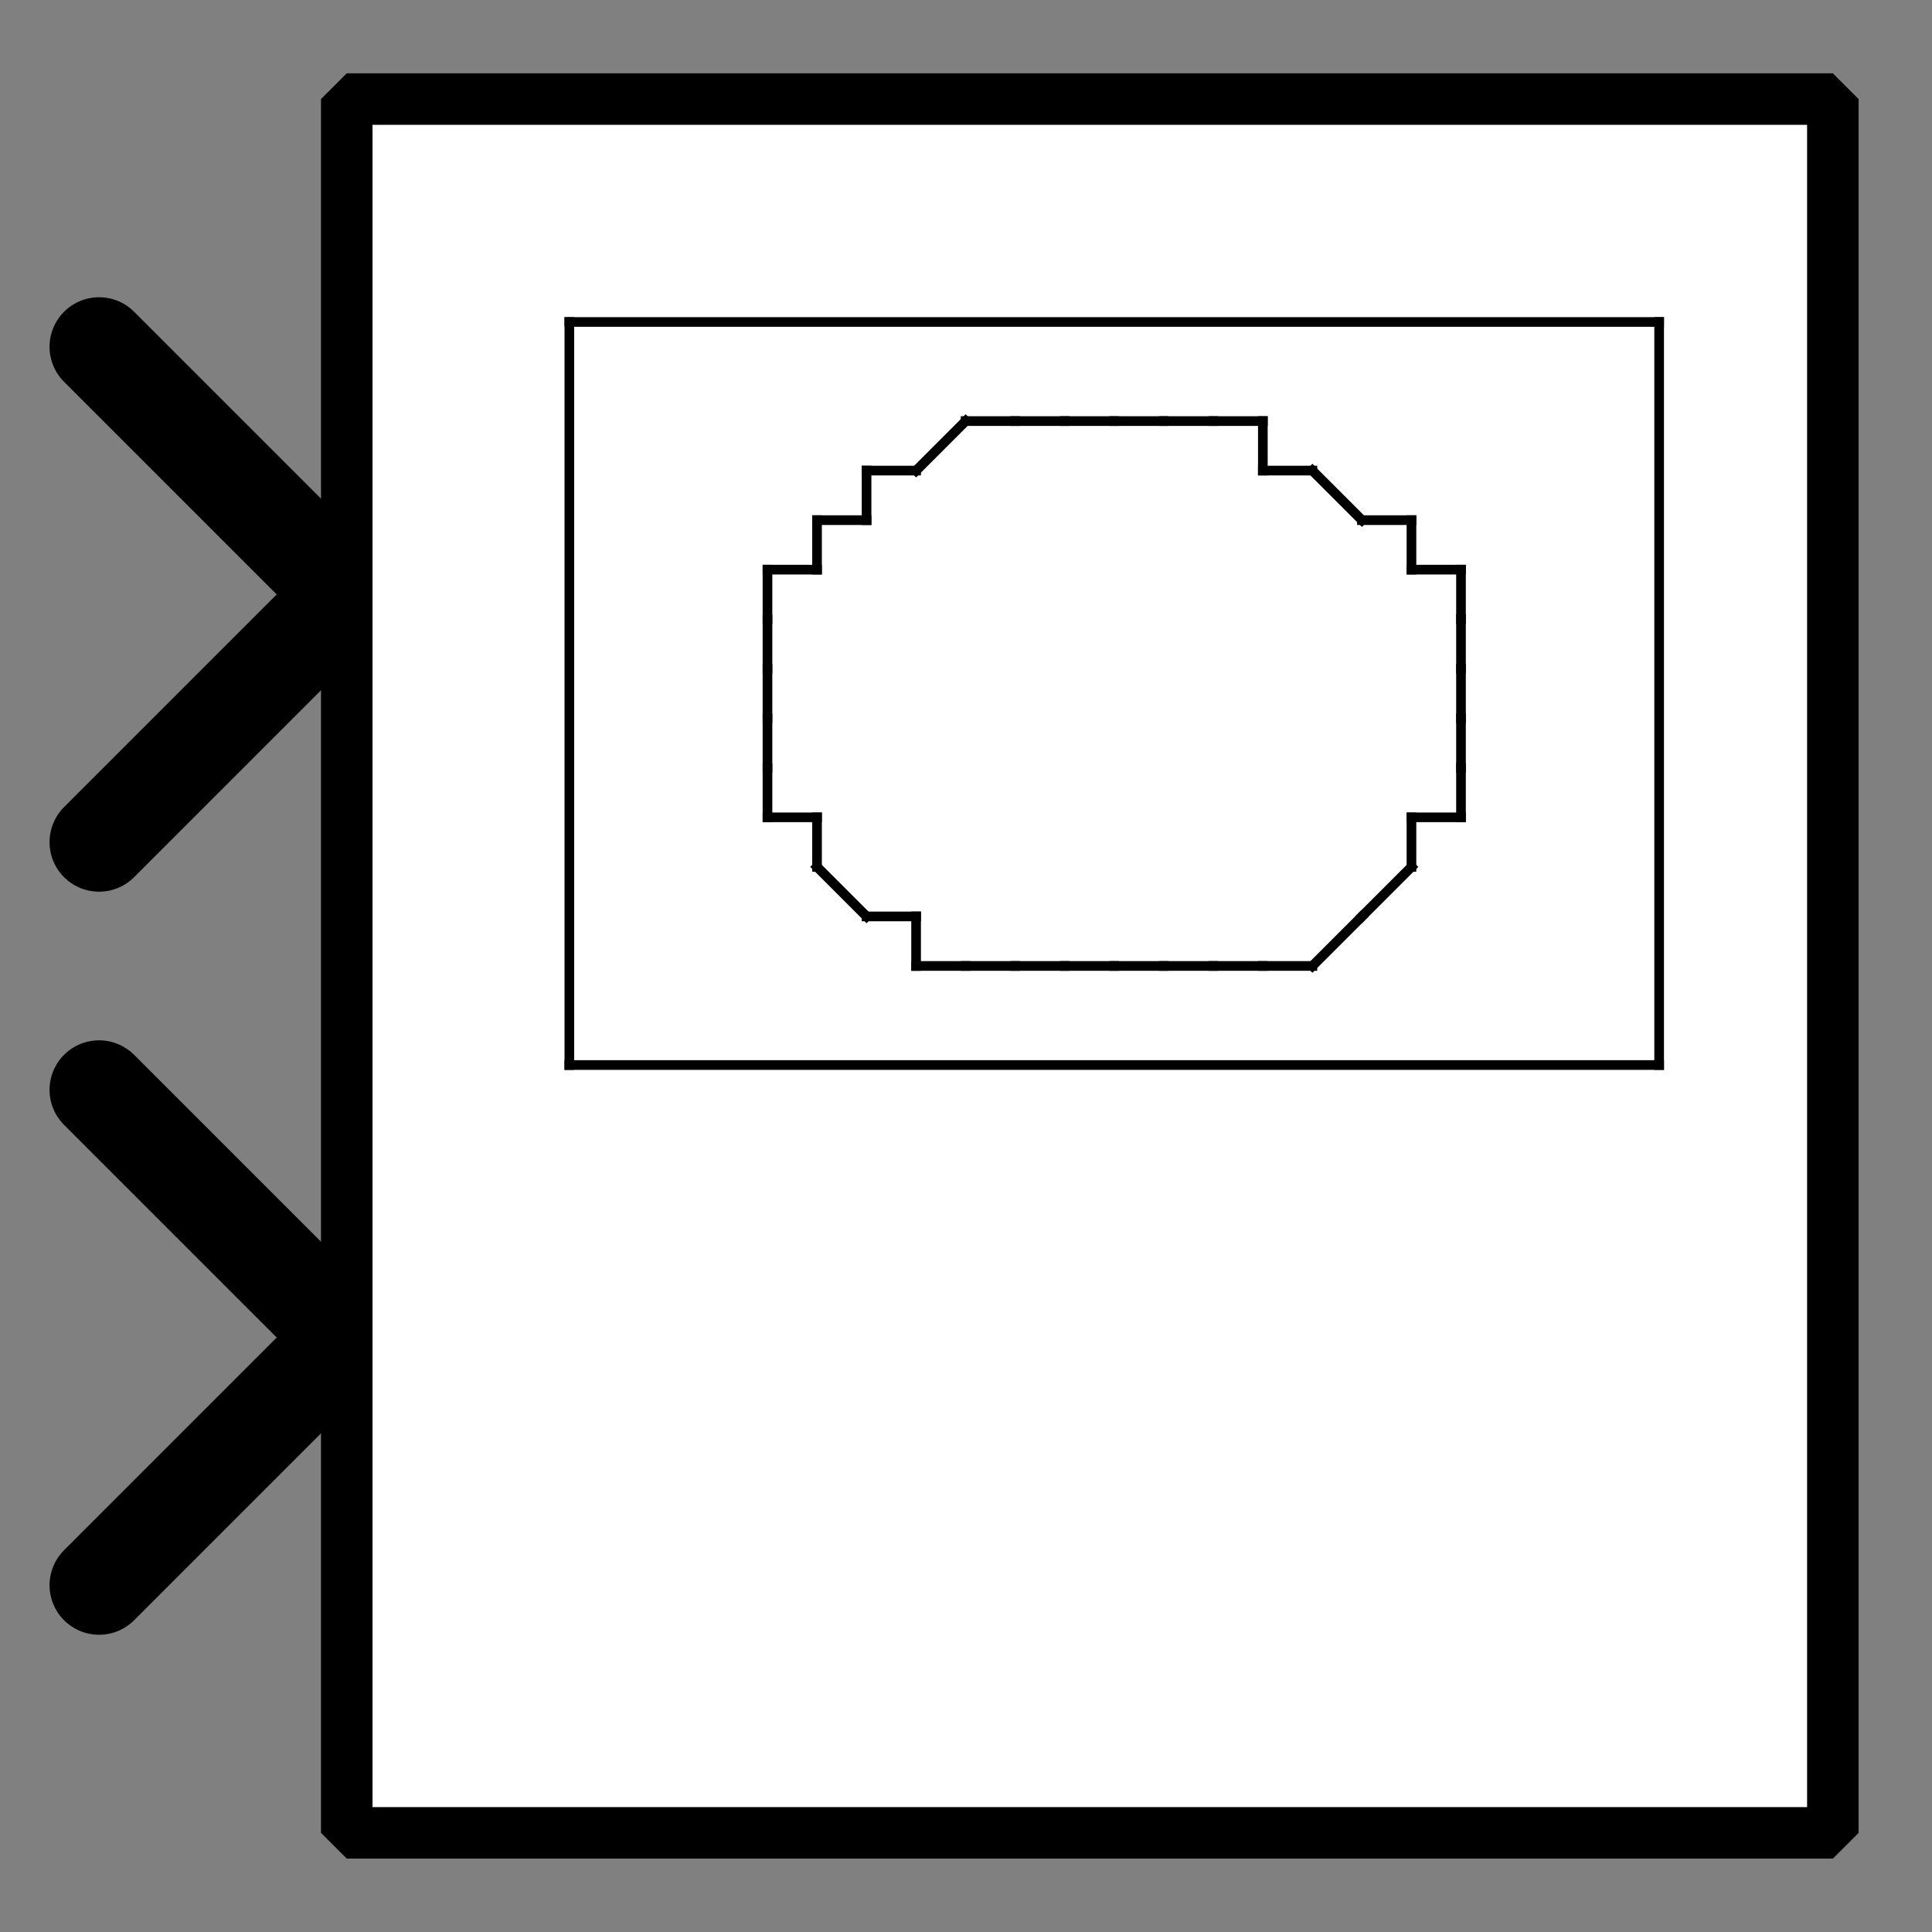 <?xml version="1.0" encoding="UTF-8"?><svg width="52.917mm" height="52.917mm" viewBox="0 0 200 200" xmlns="http://www.w3.org/2000/svg" xmlns:xlink="http://www.w3.org/1999/xlink"><rect x="0" y="0" width="200" height="200" fill="#808080" stroke="none"/><g fill="none" stroke="black" stroke-width="1" fill-rule="evenodd" stroke-linecap="square" stroke-linejoin="bevel"><g clip-path="none" fill="none" opacity="1" stroke="none" stroke-opacity="0" transform="matrix(1,0,0,1,0,0)"><path d="M0,0 L200,0 L200,200 L0,200 L0,0 z" fill-rule="evenodd" vector-effect="none"/></g><defs><clipPath id="clip3"><path d="M7,12 L-32,12 L-32,-27 L7,-27 L7,12 z"/></clipPath></defs><g clip-path="url(#clip3)" fill="none" opacity="1" stroke="#000000" stroke-linecap="round" stroke-linejoin="miter" stroke-miterlimit="2" stroke-opacity="1" stroke-width="2" transform="matrix(-5.128,0,0,-5.128,35.897,61.538)"><path d="M5,-5 L0,0 L5,5" fill-rule="evenodd" vector-effect="none"/></g><defs><clipPath id="clip6"><path d="M7,27 L-32,27 L-32,-12 L7,-12 L7,27 z"/></clipPath></defs><g clip-path="url(#clip6)" fill="none" opacity="1" stroke="#000000" stroke-linecap="round" stroke-linejoin="miter" stroke-miterlimit="2" stroke-opacity="1" stroke-width="2" transform="matrix(-5.128,0,0,-5.128,35.897,138.462)"><path d="M5,-5 L0,0 L5,5" fill-rule="evenodd" vector-effect="none"/></g><defs><clipPath id="clip9"><path d="M-7,-2 L32,-2 L32,37 L-7,37 L-7,-2 z"/></clipPath></defs><g clip-path="url(#clip9)" fill="#ffffff" fill-opacity="1" opacity="1" stroke="none" stroke-opacity="0" transform="matrix(5.128,0,0,5.128,35.897,10.256)"><path d="M0,0 L30,0 L30,35 L0,35 L0,0 z" fill-rule="evenodd" vector-effect="none"/></g><defs><clipPath id="clip13"><path d="M174,5 L204,5 L204,40 L174,40 L174,5 z"/></clipPath></defs><g clip-path="url(#clip13)" fill="none" opacity="1" stroke="#000000" stroke-linecap="butt" stroke-linejoin="miter" stroke-miterlimit="2" stroke-opacity="1" stroke-width="0.195" transform="matrix(5.128,0,0,5.128,-858.974,-12.82)"><polyline fill="none" points="179,24 201,24" vector-effect="none"/></g><defs><clipPath id="clip14"><path d="M174,5 L204,5 L204,40 L174,40 L174,5 z"/></clipPath></defs><g clip-path="url(#clip14)" fill="none" opacity="1" stroke="#000000" stroke-linecap="butt" stroke-linejoin="miter" stroke-miterlimit="2" stroke-opacity="1" stroke-width="0.195" transform="matrix(5.128,0,0,5.128,-858.974,-12.82)"><polyline fill="none" points="201,24 201,9" vector-effect="none"/></g><defs><clipPath id="clip15"><path d="M174,5 L204,5 L204,40 L174,40 L174,5 z"/></clipPath></defs><g clip-path="url(#clip15)" fill="none" opacity="1" stroke="#000000" stroke-linecap="butt" stroke-linejoin="miter" stroke-miterlimit="2" stroke-opacity="1" stroke-width="0.195" transform="matrix(5.128,0,0,5.128,-858.974,-12.82)"><polyline fill="none" points="201,9 179,9" vector-effect="none"/></g><defs><clipPath id="clip16"><path d="M174,5 L204,5 L204,40 L174,40 L174,5 z"/></clipPath></defs><g clip-path="url(#clip16)" fill="none" opacity="1" stroke="#000000" stroke-linecap="butt" stroke-linejoin="miter" stroke-miterlimit="2" stroke-opacity="1" stroke-width="0.195" transform="matrix(5.128,0,0,5.128,-858.974,-12.82)"><polyline fill="none" points="179,9 179,24" vector-effect="none"/></g><defs><clipPath id="clip17"><path d="M174,5 L204,5 L204,40 L174,40 L174,5 z"/></clipPath></defs><g clip-path="url(#clip17)" fill="none" opacity="1" stroke="#000000" stroke-linecap="butt" stroke-linejoin="miter" stroke-miterlimit="2" stroke-opacity="1" stroke-width="0.195" transform="matrix(5.128,0,0,5.128,-858.974,-12.82)"><polyline fill="none" points="197,17 197,16" vector-effect="none"/></g><defs><clipPath id="clip18"><path d="M174,5 L204,5 L204,40 L174,40 L174,5 z"/></clipPath></defs><g clip-path="url(#clip18)" fill="none" opacity="1" stroke="#000000" stroke-linecap="butt" stroke-linejoin="miter" stroke-miterlimit="2" stroke-opacity="1" stroke-width="0.195" transform="matrix(5.128,0,0,5.128,-858.974,-12.82)"><polyline fill="none" points="197,16 197,15" vector-effect="none"/></g><defs><clipPath id="clip19"><path d="M174,5 L204,5 L204,40 L174,40 L174,5 z"/></clipPath></defs><g clip-path="url(#clip19)" fill="none" opacity="1" stroke="#000000" stroke-linecap="butt" stroke-linejoin="miter" stroke-miterlimit="2" stroke-opacity="1" stroke-width="0.195" transform="matrix(5.128,0,0,5.128,-858.974,-12.82)"><polyline fill="none" points="197,15 197,14" vector-effect="none"/></g><defs><clipPath id="clip20"><path d="M174,5 L204,5 L204,40 L174,40 L174,5 z"/></clipPath></defs><g clip-path="url(#clip20)" fill="none" opacity="1" stroke="#000000" stroke-linecap="butt" stroke-linejoin="miter" stroke-miterlimit="2" stroke-opacity="1" stroke-width="0.195" transform="matrix(5.128,0,0,5.128,-858.974,-12.82)"><polyline fill="none" points="197,14 196,14" vector-effect="none"/></g><defs><clipPath id="clip21"><path d="M174,5 L204,5 L204,40 L174,40 L174,5 z"/></clipPath></defs><g clip-path="url(#clip21)" fill="none" opacity="1" stroke="#000000" stroke-linecap="butt" stroke-linejoin="miter" stroke-miterlimit="2" stroke-opacity="1" stroke-width="0.195" transform="matrix(5.128,0,0,5.128,-858.974,-12.82)"><polyline fill="none" points="196,14 196,13" vector-effect="none"/></g><defs><clipPath id="clip22"><path d="M174,5 L204,5 L204,40 L174,40 L174,5 z"/></clipPath></defs><g clip-path="url(#clip22)" fill="none" opacity="1" stroke="#000000" stroke-linecap="butt" stroke-linejoin="miter" stroke-miterlimit="2" stroke-opacity="1" stroke-width="0.195" transform="matrix(5.128,0,0,5.128,-858.974,-12.82)"><polyline fill="none" points="196,13 195,13" vector-effect="none"/></g><defs><clipPath id="clip23"><path d="M174,5 L204,5 L204,40 L174,40 L174,5 z"/></clipPath></defs><g clip-path="url(#clip23)" fill="none" opacity="1" stroke="#000000" stroke-linecap="butt" stroke-linejoin="miter" stroke-miterlimit="2" stroke-opacity="1" stroke-width="0.195" transform="matrix(5.128,0,0,5.128,-858.974,-12.82)"><polyline fill="none" points="195,13 194,12" vector-effect="none"/></g><defs><clipPath id="clip24"><path d="M174,5 L204,5 L204,40 L174,40 L174,5 z"/></clipPath></defs><g clip-path="url(#clip24)" fill="none" opacity="1" stroke="#000000" stroke-linecap="butt" stroke-linejoin="miter" stroke-miterlimit="2" stroke-opacity="1" stroke-width="0.195" transform="matrix(5.128,0,0,5.128,-858.974,-12.82)"><polyline fill="none" points="194,12 193,12" vector-effect="none"/></g><defs><clipPath id="clip25"><path d="M174,5 L204,5 L204,40 L174,40 L174,5 z"/></clipPath></defs><g clip-path="url(#clip25)" fill="none" opacity="1" stroke="#000000" stroke-linecap="butt" stroke-linejoin="miter" stroke-miterlimit="2" stroke-opacity="1" stroke-width="0.195" transform="matrix(5.128,0,0,5.128,-858.974,-12.82)"><polyline fill="none" points="193,12 193,11" vector-effect="none"/></g><defs><clipPath id="clip26"><path d="M174,5 L204,5 L204,40 L174,40 L174,5 z"/></clipPath></defs><g clip-path="url(#clip26)" fill="none" opacity="1" stroke="#000000" stroke-linecap="butt" stroke-linejoin="miter" stroke-miterlimit="2" stroke-opacity="1" stroke-width="0.195" transform="matrix(5.128,0,0,5.128,-858.974,-12.82)"><polyline fill="none" points="193,11 192,11" vector-effect="none"/></g><defs><clipPath id="clip27"><path d="M174,5 L204,5 L204,40 L174,40 L174,5 z"/></clipPath></defs><g clip-path="url(#clip27)" fill="none" opacity="1" stroke="#000000" stroke-linecap="butt" stroke-linejoin="miter" stroke-miterlimit="2" stroke-opacity="1" stroke-width="0.195" transform="matrix(5.128,0,0,5.128,-858.974,-12.82)"><polyline fill="none" points="192,11 191,11" vector-effect="none"/></g><defs><clipPath id="clip28"><path d="M174,5 L204,5 L204,40 L174,40 L174,5 z"/></clipPath></defs><g clip-path="url(#clip28)" fill="none" opacity="1" stroke="#000000" stroke-linecap="butt" stroke-linejoin="miter" stroke-miterlimit="2" stroke-opacity="1" stroke-width="0.195" transform="matrix(5.128,0,0,5.128,-858.974,-12.82)"><polyline fill="none" points="191,11 190,11" vector-effect="none"/></g><defs><clipPath id="clip29"><path d="M174,5 L204,5 L204,40 L174,40 L174,5 z"/></clipPath></defs><g clip-path="url(#clip29)" fill="none" opacity="1" stroke="#000000" stroke-linecap="butt" stroke-linejoin="miter" stroke-miterlimit="2" stroke-opacity="1" stroke-width="0.195" transform="matrix(5.128,0,0,5.128,-858.974,-12.82)"><polyline fill="none" points="190,11 189,11" vector-effect="none"/></g><defs><clipPath id="clip30"><path d="M174,5 L204,5 L204,40 L174,40 L174,5 z"/></clipPath></defs><g clip-path="url(#clip30)" fill="none" opacity="1" stroke="#000000" stroke-linecap="butt" stroke-linejoin="miter" stroke-miterlimit="2" stroke-opacity="1" stroke-width="0.195" transform="matrix(5.128,0,0,5.128,-858.974,-12.82)"><polyline fill="none" points="189,11 188,11" vector-effect="none"/></g><defs><clipPath id="clip31"><path d="M174,5 L204,5 L204,40 L174,40 L174,5 z"/></clipPath></defs><g clip-path="url(#clip31)" fill="none" opacity="1" stroke="#000000" stroke-linecap="butt" stroke-linejoin="miter" stroke-miterlimit="2" stroke-opacity="1" stroke-width="0.195" transform="matrix(5.128,0,0,5.128,-858.974,-12.82)"><polyline fill="none" points="188,11 187,11" vector-effect="none"/></g><defs><clipPath id="clip32"><path d="M174,5 L204,5 L204,40 L174,40 L174,5 z"/></clipPath></defs><g clip-path="url(#clip32)" fill="none" opacity="1" stroke="#000000" stroke-linecap="butt" stroke-linejoin="miter" stroke-miterlimit="2" stroke-opacity="1" stroke-width="0.195" transform="matrix(5.128,0,0,5.128,-858.974,-12.82)"><polyline fill="none" points="187,11 186,12" vector-effect="none"/></g><defs><clipPath id="clip33"><path d="M174,5 L204,5 L204,40 L174,40 L174,5 z"/></clipPath></defs><g clip-path="url(#clip33)" fill="none" opacity="1" stroke="#000000" stroke-linecap="butt" stroke-linejoin="miter" stroke-miterlimit="2" stroke-opacity="1" stroke-width="0.195" transform="matrix(5.128,0,0,5.128,-858.974,-12.82)"><polyline fill="none" points="186,12 185,12" vector-effect="none"/></g><defs><clipPath id="clip34"><path d="M174,5 L204,5 L204,40 L174,40 L174,5 z"/></clipPath></defs><g clip-path="url(#clip34)" fill="none" opacity="1" stroke="#000000" stroke-linecap="butt" stroke-linejoin="miter" stroke-miterlimit="2" stroke-opacity="1" stroke-width="0.195" transform="matrix(5.128,0,0,5.128,-858.974,-12.82)"><polyline fill="none" points="185,12 185,13" vector-effect="none"/></g><defs><clipPath id="clip35"><path d="M174,5 L204,5 L204,40 L174,40 L174,5 z"/></clipPath></defs><g clip-path="url(#clip35)" fill="none" opacity="1" stroke="#000000" stroke-linecap="butt" stroke-linejoin="miter" stroke-miterlimit="2" stroke-opacity="1" stroke-width="0.195" transform="matrix(5.128,0,0,5.128,-858.974,-12.82)"><polyline fill="none" points="185,13 184,13" vector-effect="none"/></g><defs><clipPath id="clip36"><path d="M174,5 L204,5 L204,40 L174,40 L174,5 z"/></clipPath></defs><g clip-path="url(#clip36)" fill="none" opacity="1" stroke="#000000" stroke-linecap="butt" stroke-linejoin="miter" stroke-miterlimit="2" stroke-opacity="1" stroke-width="0.195" transform="matrix(5.128,0,0,5.128,-858.974,-12.82)"><polyline fill="none" points="184,13 184,14" vector-effect="none"/></g><defs><clipPath id="clip37"><path d="M174,5 L204,5 L204,40 L174,40 L174,5 z"/></clipPath></defs><g clip-path="url(#clip37)" fill="none" opacity="1" stroke="#000000" stroke-linecap="butt" stroke-linejoin="miter" stroke-miterlimit="2" stroke-opacity="1" stroke-width="0.195" transform="matrix(5.128,0,0,5.128,-858.974,-12.82)"><polyline fill="none" points="184,14 183,14" vector-effect="none"/></g><defs><clipPath id="clip38"><path d="M174,5 L204,5 L204,40 L174,40 L174,5 z"/></clipPath></defs><g clip-path="url(#clip38)" fill="none" opacity="1" stroke="#000000" stroke-linecap="butt" stroke-linejoin="miter" stroke-miterlimit="2" stroke-opacity="1" stroke-width="0.195" transform="matrix(5.128,0,0,5.128,-858.974,-12.82)"><polyline fill="none" points="183,14 183,15" vector-effect="none"/></g><defs><clipPath id="clip39"><path d="M174,5 L204,5 L204,40 L174,40 L174,5 z"/></clipPath></defs><g clip-path="url(#clip39)" fill="none" opacity="1" stroke="#000000" stroke-linecap="butt" stroke-linejoin="miter" stroke-miterlimit="2" stroke-opacity="1" stroke-width="0.195" transform="matrix(5.128,0,0,5.128,-858.974,-12.82)"><polyline fill="none" points="183,15 183,16" vector-effect="none"/></g><defs><clipPath id="clip40"><path d="M174,5 L204,5 L204,40 L174,40 L174,5 z"/></clipPath></defs><g clip-path="url(#clip40)" fill="none" opacity="1" stroke="#000000" stroke-linecap="butt" stroke-linejoin="miter" stroke-miterlimit="2" stroke-opacity="1" stroke-width="0.195" transform="matrix(5.128,0,0,5.128,-858.974,-12.82)"><polyline fill="none" points="183,16 183,17" vector-effect="none"/></g><defs><clipPath id="clip41"><path d="M174,5 L204,5 L204,40 L174,40 L174,5 z"/></clipPath></defs><g clip-path="url(#clip41)" fill="none" opacity="1" stroke="#000000" stroke-linecap="butt" stroke-linejoin="miter" stroke-miterlimit="2" stroke-opacity="1" stroke-width="0.195" transform="matrix(5.128,0,0,5.128,-858.974,-12.82)"><polyline fill="none" points="183,17 183,18" vector-effect="none"/></g><defs><clipPath id="clip42"><path d="M174,5 L204,5 L204,40 L174,40 L174,5 z"/></clipPath></defs><g clip-path="url(#clip42)" fill="none" opacity="1" stroke="#000000" stroke-linecap="butt" stroke-linejoin="miter" stroke-miterlimit="2" stroke-opacity="1" stroke-width="0.195" transform="matrix(5.128,0,0,5.128,-858.974,-12.82)"><polyline fill="none" points="183,18 183,19" vector-effect="none"/></g><defs><clipPath id="clip43"><path d="M174,5 L204,5 L204,40 L174,40 L174,5 z"/></clipPath></defs><g clip-path="url(#clip43)" fill="none" opacity="1" stroke="#000000" stroke-linecap="butt" stroke-linejoin="miter" stroke-miterlimit="2" stroke-opacity="1" stroke-width="0.195" transform="matrix(5.128,0,0,5.128,-858.974,-12.82)"><polyline fill="none" points="183,19 184,19" vector-effect="none"/></g><defs><clipPath id="clip44"><path d="M174,5 L204,5 L204,40 L174,40 L174,5 z"/></clipPath></defs><g clip-path="url(#clip44)" fill="none" opacity="1" stroke="#000000" stroke-linecap="butt" stroke-linejoin="miter" stroke-miterlimit="2" stroke-opacity="1" stroke-width="0.195" transform="matrix(5.128,0,0,5.128,-858.974,-12.82)"><polyline fill="none" points="184,19 184,20" vector-effect="none"/></g><defs><clipPath id="clip45"><path d="M174,5 L204,5 L204,40 L174,40 L174,5 z"/></clipPath></defs><g clip-path="url(#clip45)" fill="none" opacity="1" stroke="#000000" stroke-linecap="butt" stroke-linejoin="miter" stroke-miterlimit="2" stroke-opacity="1" stroke-width="0.195" transform="matrix(5.128,0,0,5.128,-858.974,-12.82)"><polyline fill="none" points="184,20 185,21" vector-effect="none"/></g><defs><clipPath id="clip46"><path d="M174,5 L204,5 L204,40 L174,40 L174,5 z"/></clipPath></defs><g clip-path="url(#clip46)" fill="none" opacity="1" stroke="#000000" stroke-linecap="butt" stroke-linejoin="miter" stroke-miterlimit="2" stroke-opacity="1" stroke-width="0.195" transform="matrix(5.128,0,0,5.128,-858.974,-12.82)"><polyline fill="none" points="185,21 186,21" vector-effect="none"/></g><defs><clipPath id="clip47"><path d="M174,5 L204,5 L204,40 L174,40 L174,5 z"/></clipPath></defs><g clip-path="url(#clip47)" fill="none" opacity="1" stroke="#000000" stroke-linecap="butt" stroke-linejoin="miter" stroke-miterlimit="2" stroke-opacity="1" stroke-width="0.195" transform="matrix(5.128,0,0,5.128,-858.974,-12.82)"><polyline fill="none" points="186,21 186,22" vector-effect="none"/></g><defs><clipPath id="clip48"><path d="M174,5 L204,5 L204,40 L174,40 L174,5 z"/></clipPath></defs><g clip-path="url(#clip48)" fill="none" opacity="1" stroke="#000000" stroke-linecap="butt" stroke-linejoin="miter" stroke-miterlimit="2" stroke-opacity="1" stroke-width="0.195" transform="matrix(5.128,0,0,5.128,-858.974,-12.82)"><polyline fill="none" points="186,22 187,22" vector-effect="none"/></g><defs><clipPath id="clip49"><path d="M174,5 L204,5 L204,40 L174,40 L174,5 z"/></clipPath></defs><g clip-path="url(#clip49)" fill="none" opacity="1" stroke="#000000" stroke-linecap="butt" stroke-linejoin="miter" stroke-miterlimit="2" stroke-opacity="1" stroke-width="0.195" transform="matrix(5.128,0,0,5.128,-858.974,-12.82)"><polyline fill="none" points="187,22 188,22" vector-effect="none"/></g><defs><clipPath id="clip50"><path d="M174,5 L204,5 L204,40 L174,40 L174,5 z"/></clipPath></defs><g clip-path="url(#clip50)" fill="none" opacity="1" stroke="#000000" stroke-linecap="butt" stroke-linejoin="miter" stroke-miterlimit="2" stroke-opacity="1" stroke-width="0.195" transform="matrix(5.128,0,0,5.128,-858.974,-12.82)"><polyline fill="none" points="188,22 189,22" vector-effect="none"/></g><defs><clipPath id="clip51"><path d="M174,5 L204,5 L204,40 L174,40 L174,5 z"/></clipPath></defs><g clip-path="url(#clip51)" fill="none" opacity="1" stroke="#000000" stroke-linecap="butt" stroke-linejoin="miter" stroke-miterlimit="2" stroke-opacity="1" stroke-width="0.195" transform="matrix(5.128,0,0,5.128,-858.974,-12.82)"><polyline fill="none" points="189,22 190,22" vector-effect="none"/></g><defs><clipPath id="clip52"><path d="M174,5 L204,5 L204,40 L174,40 L174,5 z"/></clipPath></defs><g clip-path="url(#clip52)" fill="none" opacity="1" stroke="#000000" stroke-linecap="butt" stroke-linejoin="miter" stroke-miterlimit="2" stroke-opacity="1" stroke-width="0.195" transform="matrix(5.128,0,0,5.128,-858.974,-12.82)"><polyline fill="none" points="190,22 191,22" vector-effect="none"/></g><defs><clipPath id="clip53"><path d="M174,5 L204,5 L204,40 L174,40 L174,5 z"/></clipPath></defs><g clip-path="url(#clip53)" fill="none" opacity="1" stroke="#000000" stroke-linecap="butt" stroke-linejoin="miter" stroke-miterlimit="2" stroke-opacity="1" stroke-width="0.195" transform="matrix(5.128,0,0,5.128,-858.974,-12.82)"><polyline fill="none" points="191,22 192,22" vector-effect="none"/></g><defs><clipPath id="clip54"><path d="M174,5 L204,5 L204,40 L174,40 L174,5 z"/></clipPath></defs><g clip-path="url(#clip54)" fill="none" opacity="1" stroke="#000000" stroke-linecap="butt" stroke-linejoin="miter" stroke-miterlimit="2" stroke-opacity="1" stroke-width="0.195" transform="matrix(5.128,0,0,5.128,-858.974,-12.82)"><polyline fill="none" points="192,22 193,22" vector-effect="none"/></g><defs><clipPath id="clip55"><path d="M174,5 L204,5 L204,40 L174,40 L174,5 z"/></clipPath></defs><g clip-path="url(#clip55)" fill="none" opacity="1" stroke="#000000" stroke-linecap="butt" stroke-linejoin="miter" stroke-miterlimit="2" stroke-opacity="1" stroke-width="0.195" transform="matrix(5.128,0,0,5.128,-858.974,-12.82)"><polyline fill="none" points="193,22 194,22" vector-effect="none"/></g><defs><clipPath id="clip56"><path d="M174,5 L204,5 L204,40 L174,40 L174,5 z"/></clipPath></defs><g clip-path="url(#clip56)" fill="none" opacity="1" stroke="#000000" stroke-linecap="butt" stroke-linejoin="miter" stroke-miterlimit="2" stroke-opacity="1" stroke-width="0.195" transform="matrix(5.128,0,0,5.128,-858.974,-12.82)"><polyline fill="none" points="194,22 195,21" vector-effect="none"/></g><defs><clipPath id="clip57"><path d="M174,5 L204,5 L204,40 L174,40 L174,5 z"/></clipPath></defs><g clip-path="url(#clip57)" fill="none" opacity="1" stroke="#000000" stroke-linecap="butt" stroke-linejoin="miter" stroke-miterlimit="2" stroke-opacity="1" stroke-width="0.195" transform="matrix(5.128,0,0,5.128,-858.974,-12.82)"><polyline fill="none" points="195,21 196,20" vector-effect="none"/></g><defs><clipPath id="clip58"><path d="M174,5 L204,5 L204,40 L174,40 L174,5 z"/></clipPath></defs><g clip-path="url(#clip58)" fill="none" opacity="1" stroke="#000000" stroke-linecap="butt" stroke-linejoin="miter" stroke-miterlimit="2" stroke-opacity="1" stroke-width="0.195" transform="matrix(5.128,0,0,5.128,-858.974,-12.82)"><polyline fill="none" points="196,20 196,19" vector-effect="none"/></g><defs><clipPath id="clip59"><path d="M174,5 L204,5 L204,40 L174,40 L174,5 z"/></clipPath></defs><g clip-path="url(#clip59)" fill="none" opacity="1" stroke="#000000" stroke-linecap="butt" stroke-linejoin="miter" stroke-miterlimit="2" stroke-opacity="1" stroke-width="0.195" transform="matrix(5.128,0,0,5.128,-858.974,-12.82)"><polyline fill="none" points="196,19 197,19" vector-effect="none"/></g><defs><clipPath id="clip60"><path d="M174,5 L204,5 L204,40 L174,40 L174,5 z"/></clipPath></defs><g clip-path="url(#clip60)" fill="none" opacity="1" stroke="#000000" stroke-linecap="butt" stroke-linejoin="miter" stroke-miterlimit="2" stroke-opacity="1" stroke-width="0.195" transform="matrix(5.128,0,0,5.128,-858.974,-12.82)"><polyline fill="none" points="197,19 197,18" vector-effect="none"/></g><defs><clipPath id="clip61"><path d="M174,5 L204,5 L204,40 L174,40 L174,5 z"/></clipPath></defs><g clip-path="url(#clip61)" fill="none" opacity="1" stroke="#000000" stroke-linecap="butt" stroke-linejoin="miter" stroke-miterlimit="2" stroke-opacity="1" stroke-width="0.195" transform="matrix(5.128,0,0,5.128,-858.974,-12.82)"><polyline fill="none" points="197,18 197,17" vector-effect="none"/></g><defs><clipPath id="clip66"><path d="M-7,-2 L32,-2 L32,37 L-7,37 L-7,-2 z"/></clipPath></defs><g clip-path="url(#clip66)" fill="none" opacity="1" stroke="#000000" stroke-linecap="butt" stroke-linejoin="miter" stroke-miterlimit="2" stroke-opacity="1" stroke-width="1.04" transform="matrix(5.128,0,0,5.128,35.897,10.256)"><path d="M0,0 L30,0 L30,35 L0,35 L0,0 z" fill-rule="evenodd" vector-effect="none"/></g></g></svg>
